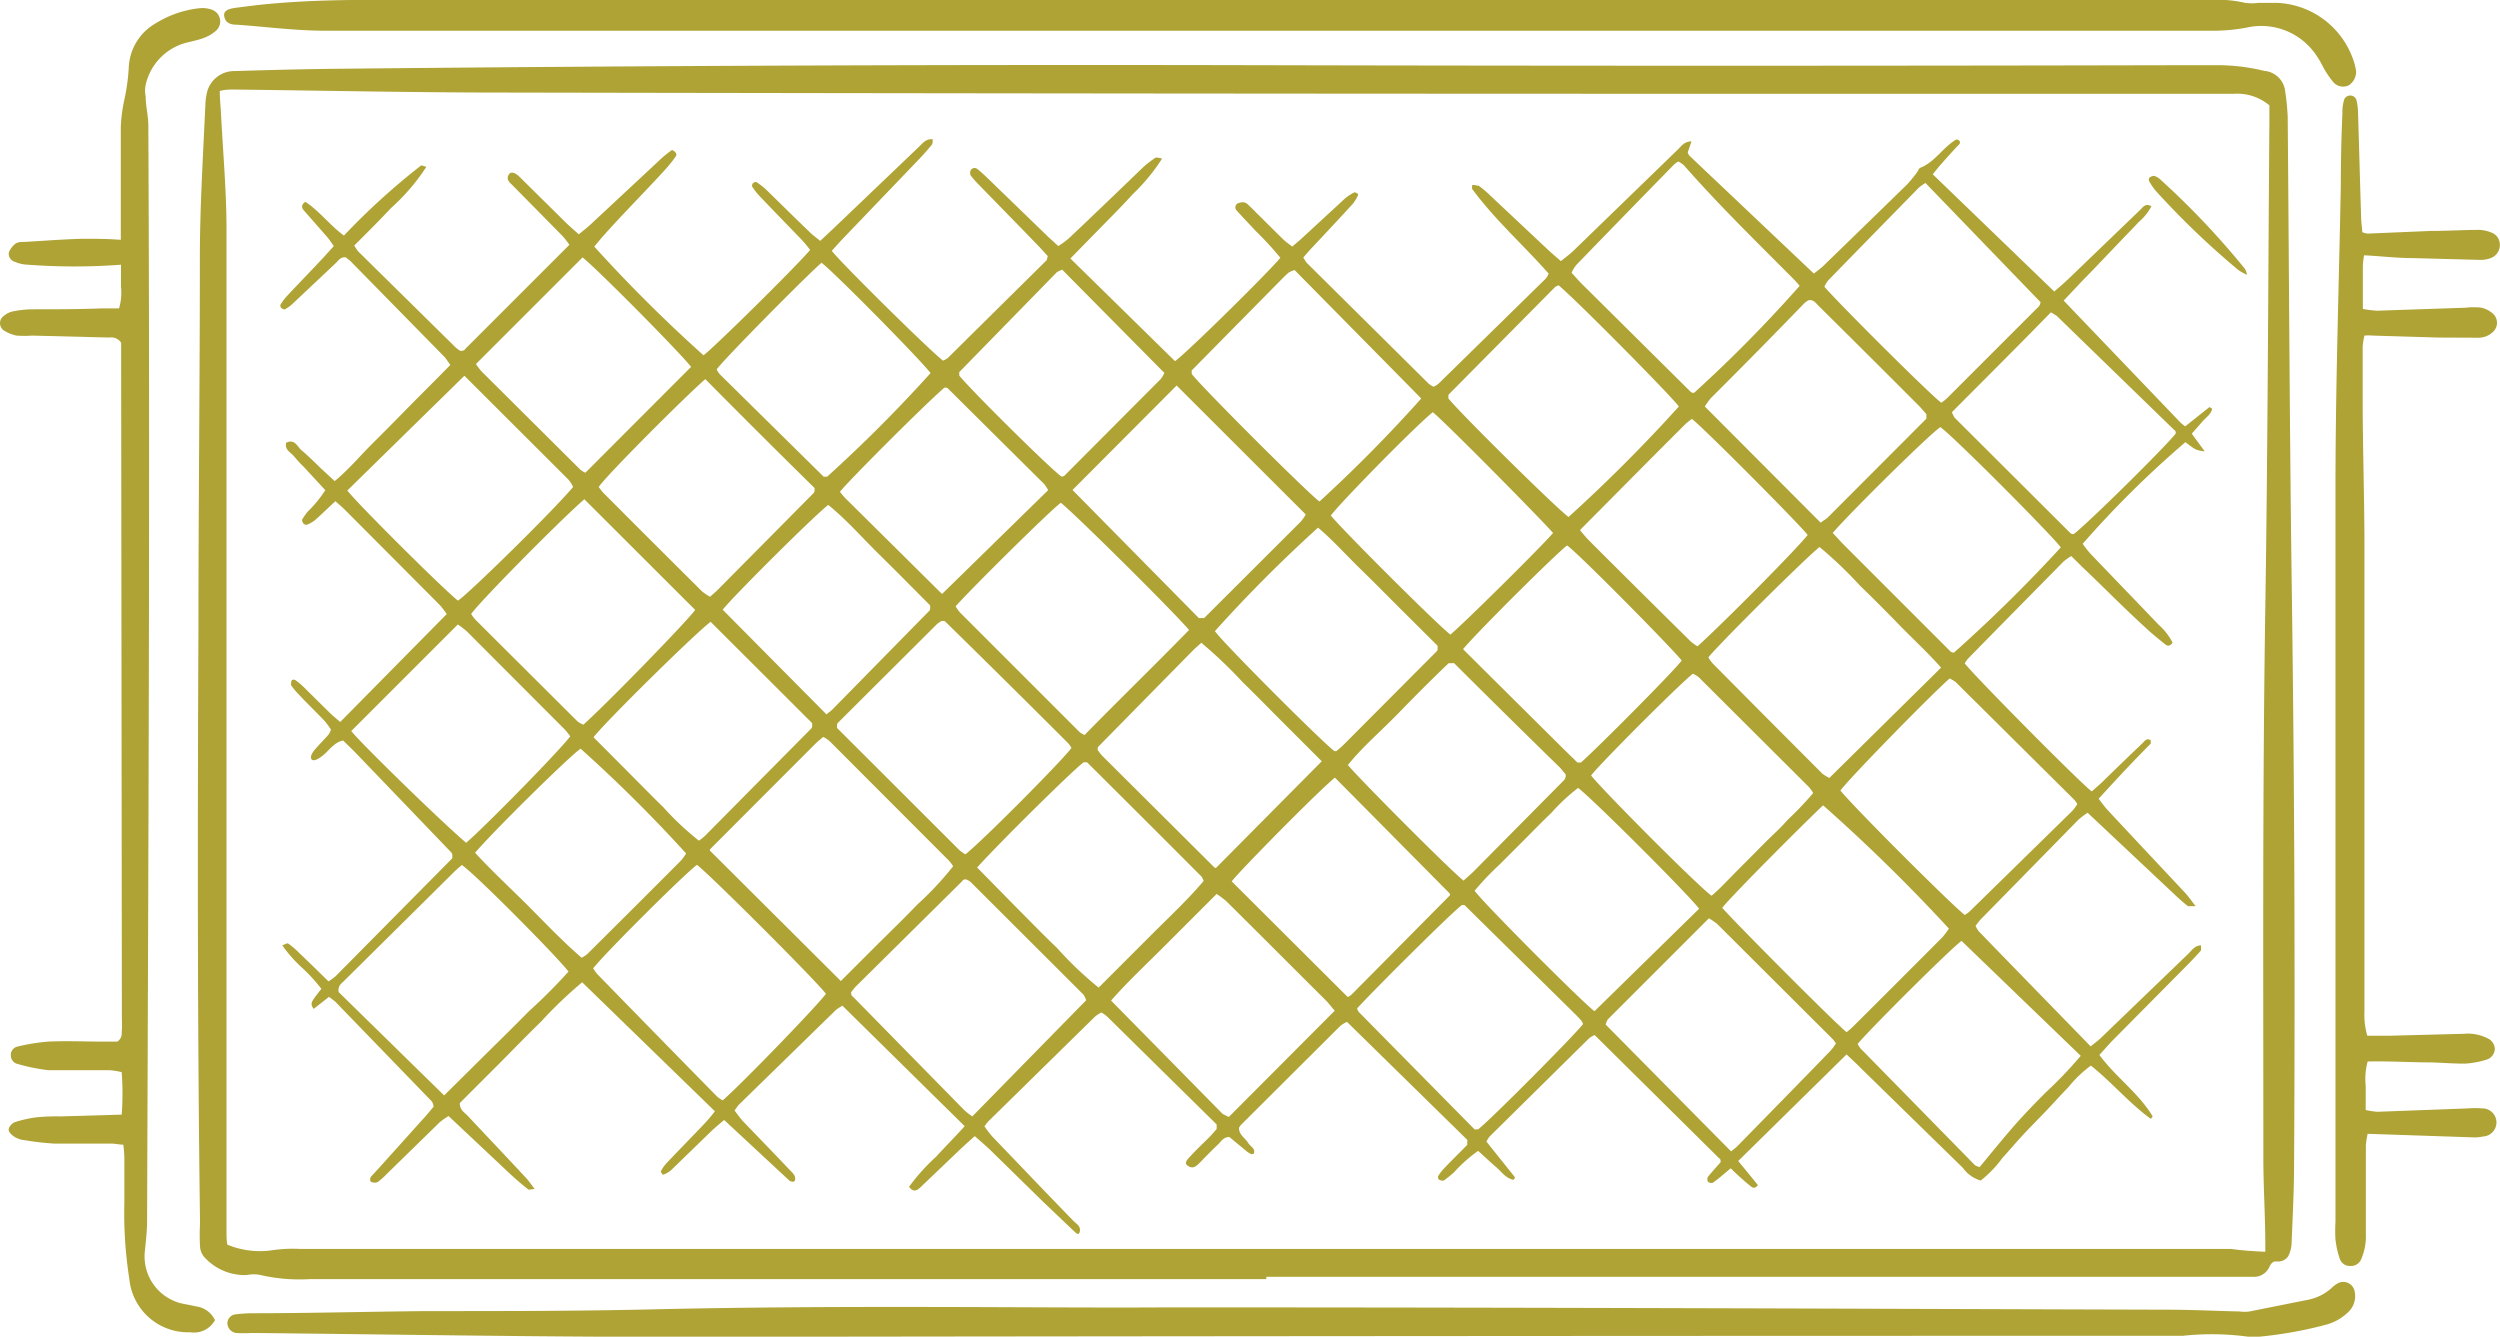 <?xml version="1.0" encoding="UTF-8"?>
<svg data-bbox="0.001 -0.011 140.71 75.28" viewBox="0 0 140.72 75.24" xmlns="http://www.w3.org/2000/svg" data-type="color">
    <g>
        <g>
            <path d="M71.28 72H17.42a9.78 9.78 0 0 1-2.75-.23 1.86 1.86 0 0 0-.78 0 3.07 3.07 0 0 1-2.38-1 1 1 0 0 1-.25-.59 11.74 11.74 0 0 1 0-1.33c-.15-11.17-.14-22.35-.09-33.53 0-6.92.08-13.84.08-20.77 0-2.88.18-5.77.31-8.65a3.33 3.33 0 0 1 .11-.77A1.58 1.58 0 0 1 13.2 4c2-.06 3.92-.11 5.88-.13q25.92-.26 51.75-.2t52 0h2.11a11.14 11.14 0 0 1 2.51.32 1.29 1.29 0 0 1 1.18 1.16 13.84 13.84 0 0 1 .14 1.43c.08 9.11.11 18.21.24 27.32q.21 15.77.12 31.53c0 1.52-.08 3-.14 4.55a1.84 1.84 0 0 1-.19.73.69.69 0 0 1-.68.29c-.22 0-.31.16-.39.33a.94.94 0 0 1-.9.54H71.28zm56.23-1.52v-.39c0-1.63-.11-3.26-.11-4.89 0-10.32-.05-20.64.11-31 .14-9.14.16-18.28.23-27.42v-.85a2.82 2.82 0 0 0-2-.65h-25.32q-36 0-71.94-.07c-5.11 0-10.21-.11-15.32-.17-.24 0-.48 0-.79.08 0 .47.05.87.07 1.27.11 2.18.31 4.36.31 6.54v56.4c0 .25 0 .5.05.73a4.75 4.75 0 0 0 2.54.31 8.05 8.05 0 0 1 1.55-.07h108.69c.64.09 1.26.13 1.93.16z" fill="#aea334" data-color="1"/>
            <path d="M132.62 4a.91.91 0 0 1-.41.8.73.73 0 0 1-.9-.21 5.47 5.47 0 0 1-.44-.63c-.15-.26-.27-.53-.44-.77a3.73 3.73 0 0 0-4-1.63 10.39 10.39 0 0 1-1.76.17H18.32c-1.66 0-3.32-.22-5-.34-.3 0-.6-.07-.69-.43s.22-.47.7-.53 1.23-.16 1.82-.21C18.36-.08 21.58 0 24.8 0h99.69a6.62 6.62 0 0 1 1.88.16 2.82 2.82 0 0 0 .77 0h1a4.75 4.75 0 0 1 4.3 3.15 3.44 3.44 0 0 1 .18.69z" fill="#aea334" data-color="1"/>
            <path d="M65.57 73.59c21.83 0 39.11.08 56.39.13 1.37 0 2.74.07 4.11.1a2 2 0 0 0 .55 0l3.25-.65a2.77 2.77 0 0 0 1.38-.68 1.52 1.52 0 0 1 .35-.26.65.65 0 0 1 .94.47 1.24 1.24 0 0 1-.41 1.2 2.87 2.87 0 0 1-1.26.68 23.19 23.19 0 0 1-3.81.67 1.3 1.3 0 0 1-.44 0 15.27 15.27 0 0 0-3.76-.06h-1.22q-41.91 0-83.83.06c-7.88 0-15.76-.14-23.65-.22a6.49 6.49 0 0 1-.88 0 .57.57 0 0 1-.48-.53.51.51 0 0 1 .48-.52 8.67 8.67 0 0 1 .88-.06c3.26 0 6.51-.09 9.77-.12 4.14 0 8.29 0 12.43-.09 11.25-.27 22.5-.07 29.21-.12z" fill="#aea334" data-color="1"/>
            <path d="M12.1 74.31a1.35 1.35 0 0 1-1.4.68 3.32 3.32 0 0 1-3.42-3A23.92 23.92 0 0 1 7 67.68v-2.55a6.62 6.62 0 0 0-.06-.7c-.25 0-.46-.06-.67-.06H3.05a15.15 15.15 0 0 1-1.65-.19A1.36 1.36 0 0 1 .83 64c-.14-.09-.32-.24-.34-.39s.17-.4.39-.46a6.92 6.92 0 0 1 1.18-.26 11.83 11.83 0 0 1 1.33-.05l3.46-.1a15.9 15.9 0 0 0 0-2.39 3.82 3.82 0 0 0-.68-.11H2.73A10.57 10.57 0 0 1 1 59.89a.49.49 0 0 1-.39-.48.48.48 0 0 1 .37-.5 11.27 11.27 0 0 1 1.74-.28c1-.05 2.07 0 3.11 0h.78c.3-.23.23-.46.25-.67s0-.45 0-.67l-.04-36.9v-1.1a.68.68 0 0 0-.68-.29l-4.32-.11a6.55 6.55 0 0 1-.89 0 2.23 2.23 0 0 1-.7-.28.5.5 0 0 1 0-.84 1.13 1.13 0 0 1 .49-.24 5.77 5.77 0 0 1 1.09-.12c1.3 0 2.59 0 3.89-.05h1a3.09 3.09 0 0 0 .11-1.23V14.9a35.21 35.21 0 0 1-5.24 0 2 2 0 0 1-.75-.17.46.46 0 0 1-.32-.52 1.15 1.15 0 0 1 .39-.51.83.83 0 0 1 .43-.08c1.11-.06 2.21-.15 3.32-.18.7 0 1.39 0 2.16.06V7.14A8.79 8.79 0 0 1 7 5.61a11.28 11.28 0 0 0 .25-1.85 3 3 0 0 1 1.52-2.45 5.82 5.82 0 0 1 2.49-.85 1.6 1.6 0 0 1 .65.08.7.7 0 0 1 .27 1.17 2.18 2.18 0 0 1-.75.44c-.35.13-.72.19-1.07.29A3.17 3.17 0 0 0 8.2 4.77a1.64 1.64 0 0 0 0 .66c0 .55.15 1.1.15 1.65.1 20.54 0 41.07-.07 61.61 0 .59-.07 1.18-.13 1.77a2.72 2.72 0 0 0 2 2.89c.28.07.58.11.86.18a1.37 1.37 0 0 1 1.09.78z" fill="#aea334" data-color="1"/>
            <path d="M133.25 58.3h1.23l4.21-.11a2.44 2.44 0 0 1 1.3.24.7.7 0 0 1 .44.59.66.66 0 0 1-.52.64 4.88 4.88 0 0 1-1.19.21c-.63 0-1.26-.05-1.88-.07-1.18 0-2.36-.08-3.57-.05a3.71 3.71 0 0 0-.11 1.35v1.38a4.42 4.42 0 0 0 .66.1l5.1-.19a5.08 5.08 0 0 1 .78 0 .79.79 0 0 1 .06 1.58 2.05 2.05 0 0 1-.55.05l-5.94-.2a5 5 0 0 0-.1.64v5a3.25 3.25 0 0 1-.26 1.41.62.62 0 0 1-.61.39.6.6 0 0 1-.6-.41 5 5 0 0 1-.24-1.08 8.16 8.16 0 0 1 0-1v-41.3c0-5.66.19-11.31.3-17q0-2.05.09-4.11a2.41 2.41 0 0 1 .1-.76.37.37 0 0 1 .68 0 3.23 3.23 0 0 1 .1.76c.06 1.93.11 3.85.17 5.77 0 .33.05.65.07.94a1.41 1.41 0 0 0 .28.08l3.55-.15c.92 0 1.85-.06 2.77-.06a2 2 0 0 1 .64.14.72.72 0 0 1 .5.67.78.78 0 0 1-.52.78 1.66 1.66 0 0 1-.53.1l-3.77-.1c-.93 0-1.85-.11-2.82-.16a3.81 3.81 0 0 0-.07.63v2.39a6.81 6.81 0 0 0 .79.1l5-.17a3.78 3.78 0 0 1 .89 0 1.51 1.51 0 0 1 .66.35.7.7 0 0 1 0 1 1.21 1.21 0 0 1-.91.34l-2.19-.01-3.66-.11a3.1 3.1 0 0 0-.49 0 3.73 3.73 0 0 0-.1.63v2.89c0 2.66.09 5.33.1 8v26.53a4.27 4.27 0 0 0 .16 1.36z" fill="#aea334" data-color="1"/>
            <path d="M24 9.39a11.56 11.56 0 0 1-2 2.33c-.66.71-1.34 1.38-2.06 2.1a2.24 2.24 0 0 0 .23.34l5.46 5.38a1.7 1.7 0 0 0 .28.21c.09 0 .22 0 .28-.11l5.86-5.86a4.53 4.53 0 0 0-.4-.51l-2.81-2.85c-.15-.15-.35-.3-.22-.56s.41-.13.66.13l2.53 2.5c.23.23.48.44.77.7.25-.21.48-.38.69-.58l4-3.73a6.69 6.69 0 0 1 .56-.44c.23.12.3.25.19.39a8.33 8.33 0 0 1-.7.85C36.23 10.87 35.1 12 34 13.23c-.19.21-.37.44-.55.65A84 84 0 0 0 39.6 20c.59-.44 5.1-4.88 6-5.93a6.41 6.41 0 0 0-.48-.58c-.8-.83-1.6-1.65-2.39-2.48a4 4 0 0 1-.4-.52s0-.14.06-.18a.21.21 0 0 1 .19-.06 4 4 0 0 1 .52.4c.82.8 1.64 1.61 2.46 2.4.18.18.39.33.61.51l.84-.79 4.73-4.52c.2-.19.38-.45.76-.41 0 .14 0 .26-.06.32q-.32.39-.66.75l-4.38 4.57c-.2.21-.39.43-.58.64.52.68 5.45 5.55 6.26 6.18a1.12 1.12 0 0 0 .28-.16l5.52-5.46c.05 0 .05-.13.1-.26-.2-.22-.42-.47-.65-.7-1.08-1.12-2.17-2.23-3.25-3.34a5.24 5.24 0 0 1-.44-.5.35.35 0 0 1 0-.3.25.25 0 0 1 .38-.06c.18.14.34.29.5.44l3.51 3.4.54.49a4.64 4.64 0 0 0 .6-.44c1.4-1.32 2.79-2.66 4.18-4a5.94 5.94 0 0 1 .7-.54c.06 0 .19 0 .36.06a10.71 10.71 0 0 1-1.65 2c-.54.6-1.12 1.18-1.69 1.76l-1.82 1.86 5.89 5.78c.7-.51 5.14-4.88 5.93-5.82A18.64 18.64 0 0 0 70.68 13c-.35-.38-.71-.75-1.05-1.13a.26.26 0 0 1 0-.4.69.69 0 0 1 .4-.08.52.52 0 0 1 .27.18c.17.15.32.31.48.47.5.49 1 1 1.5 1.48.13.12.28.22.46.36.19-.17.36-.3.52-.45l2.45-2.26a2.78 2.78 0 0 1 .54-.35s.13.05.18.09a.1.1 0 0 1 0 .1 2.35 2.35 0 0 1-.28.46c-.75.82-1.51 1.63-2.27 2.44-.18.19-.34.38-.52.58a2.28 2.28 0 0 0 .19.3l6.86 6.8a1.34 1.34 0 0 0 .28.18 1.19 1.19 0 0 0 .29-.18l6.02-5.9a1 1 0 0 0 .17-.29c-1.42-1.61-3-3-4.31-4.77v-.17c0-.11.29 0 .38 0a6.11 6.11 0 0 1 .67.57l3.32 3.12.63.55c.24-.2.48-.37.68-.56l5.9-5.72c.2-.19.36-.46.77-.46-.08.25-.15.43-.21.62a.49.49 0 0 0 .1.19l7 6.63c.17-.14.38-.28.55-.45q2.35-2.28 4.7-4.57a7.73 7.73 0 0 0 .62-.77c0-.05.07-.15.13-.17.82-.33 1.25-1.13 2-1.58a.38.38 0 0 1 .1 0c.17.09.16.22 0 .34-.3.33-.6.65-.9 1-.17.18-.32.38-.51.61l6.84 6.6c.31-.27.59-.51.85-.76l4-3.85c.15-.14.28-.38.62-.19a3 3 0 0 1-.73.9c-.27.3-.56.59-.84.88l-.84.88-.85.89c-.28.29-.57.58-.85.88l-.83.88 6.57 6.86a2.94 2.94 0 0 0 .27.22l1.37-1.09.15.1c-.07.32-.36.49-.56.73l-.59.67.73 1c-.49-.07-.49-.07-1.09-.52a56.29 56.29 0 0 0-5.78 5.72 5.68 5.68 0 0 0 .44.56c1.28 1.34 2.57 2.67 3.84 4a3.47 3.47 0 0 1 .78 1c-.13.2-.27.21-.4.11-.37-.3-.75-.6-1.1-.93-1.1-1-2.19-2.1-3.28-3.15-.3-.28-.59-.57-.92-.9a3.1 3.1 0 0 0-.44.31c-1.79 1.82-3.59 3.64-5.37 5.46a1.65 1.65 0 0 0-.19.27c.52.68 6.31 6.54 7.15 7.21l.54-.48c.77-.75 1.54-1.5 2.32-2.24.12-.12.24-.31.46-.16v.19c-1 1-1.93 2-2.93 3.1.16.21.31.42.48.61 1.46 1.57 2.93 3.13 4.4 4.7.18.2.34.43.58.74h-.43c-.29-.23-.56-.47-.83-.73l-4.82-4.53a4.23 4.23 0 0 0-.51.38l-5.52 5.63c-.1.11-.18.23-.28.35a1.69 1.69 0 0 0 .17.3c2.08 2.15 4.17 4.29 6.31 6.49.21-.18.42-.32.59-.49l4.88-4.7c.21-.19.36-.48.74-.5v.29c-.22.25-.45.49-.68.73l-4.3 4.34c-.25.26-.49.54-.74.81.93 1.26 2.21 2.14 3 3.46l-.1.14c-1.22-.88-2.18-2.05-3.38-3a7 7 0 0 0-1.27 1.22c-.42.43-.81.87-1.22 1.3s-.88.9-1.31 1.36-.78.89-1.18 1.32a6.38 6.38 0 0 1-1.22 1.27 1.87 1.87 0 0 1-1-.71l-5.72-5.59c-.25-.26-.52-.5-.83-.8l-6.1 6c.4.49.77.93 1.11 1.36-.17.22-.31.15-.42.05-.37-.3-.72-.61-1.11-1-.35.29-.65.56-1 .81a.29.29 0 0 1-.28-.05.28.28 0 0 1 0-.28c.23-.29.48-.56.71-.82 0-.1 0-.19-.09-.23l-7-6.93a1.69 1.69 0 0 0-.3.17l-5.61 5.54a1.31 1.31 0 0 0-.18.29l1.6 2s0 .06-.07.15c-.45-.08-.69-.47-1-.73s-.65-.59-1-.9a8.36 8.36 0 0 0-1.35 1.2 5.49 5.49 0 0 1-.6.48s-.2 0-.28-.09a.2.2 0 0 1 0-.2 2.79 2.79 0 0 1 .34-.43c.43-.45.88-.89 1.28-1.3v-.18a.23.23 0 0 0 0-.1l-6.77-6.64a1.9 1.9 0 0 0-.37.22l-5.58 5.56a.64.64 0 0 0-.13.19c0 .39.33.55.5.82s.43.31.34.63c-.07 0-.14.06-.19 0a1 1 0 0 1-.27-.18L69.2 64c-.33 0-.46.24-.63.41-.35.33-.69.68-1 1-.18.17-.36.41-.66.24s-.13-.33.17-.65.68-.68 1-1c.15-.15.29-.32.4-.45a.9.9 0 0 0 0-.17.26.26 0 0 0 0-.09l-6.17-6.08a2.3 2.3 0 0 0-.31-.22 1.86 1.86 0 0 0-.35.22l-6 5.89c-.08.08-.14.18-.24.3a6.65 6.65 0 0 0 .46.59c1.51 1.57 3 3.14 4.54 4.72.16.17.44.3.37.61s-.28 0-.38-.07l-1.68-1.6-3-2.94c-.26-.25-.54-.48-.85-.76-.31.27-.58.52-.84.76l-2.25 2.15c-.16.14-.37.28-.61-.06a11.55 11.55 0 0 1 1.52-1.69c.52-.57 1.07-1.12 1.61-1.72l-6.88-6.78a2.62 2.62 0 0 0-.37.24l-5.48 5.35a3.78 3.78 0 0 0-.22.31c.15.2.29.4.46.59.87.91 1.75 1.81 2.61 2.72.16.18.41.34.32.64 0 0-.07.07-.1.06a.47.47 0 0 1-.2-.06l-3.68-3.42c-.25.22-.48.4-.69.6l-2.31 2.24a1.51 1.51 0 0 1-.37.22.11.11 0 0 1-.1 0s-.11-.14-.09-.17a2 2 0 0 1 .31-.45c.71-.75 1.44-1.49 2.15-2.24a8.42 8.42 0 0 0 .58-.69l-7.47-7.26a24.39 24.39 0 0 0-2.32 2.22c-.79.77-1.57 1.57-2.35 2.36l-2.22 2.22c0 .4.26.52.43.7 1.09 1.16 2.19 2.32 3.27 3.48.17.18.31.39.52.66-.21 0-.34.07-.39 0-.32-.25-.63-.52-.93-.79l-3.53-3.32a4.1 4.1 0 0 0-.5.35l-3 2.93a3.43 3.43 0 0 1-.5.44.41.41 0 0 1-.31 0c-.13 0-.15-.24 0-.37l.45-.49L23.8 63c.23-.24.43-.5.61-.71a1 1 0 0 0-.09-.28l-5.42-5.6c-.1-.1-.23-.18-.38-.3l-.87.68c-.19-.33-.19-.33.44-1.13A9.31 9.31 0 0 0 17 54.47a7.58 7.58 0 0 1-1.11-1.26c.15-.05.29-.14.33-.1a4 4 0 0 1 .59.5c.56.53 1.11 1.07 1.68 1.63a3.24 3.24 0 0 0 .4-.29l6.57-6.64v-.22l-.05-.1-5.3-5.52c-.26-.27-.52-.52-.8-.79-.49.11-.74.5-1.06.78s-.65.44-.73.25.15-.46.31-.64.46-.49.68-.74a1.7 1.7 0 0 0 .12-.26 4.32 4.32 0 0 0-.36-.49c-.48-.51-1-1-1.47-1.51a3.45 3.45 0 0 1-.42-.51c0-.06 0-.2.05-.28a.21.21 0 0 1 .19 0 3.65 3.65 0 0 1 .43.35l1.58 1.56c.16.15.33.28.52.45l6-6.08c-.14-.18-.26-.36-.4-.51l-5.33-5.35c-.16-.16-.33-.3-.54-.49-.39.36-.76.72-1.14 1.06a1.85 1.85 0 0 1-.47.27s-.14 0-.19-.07-.08-.17-.08-.21a3.58 3.58 0 0 1 .31-.45 6.87 6.87 0 0 0 1-1.22l-1.21-1.31a7.15 7.15 0 0 1-.53-.57c-.18-.24-.57-.38-.46-.79.49-.24.63.24.88.44s.71.65 1.07 1l.78.72c.81-.67 1.46-1.46 2.19-2.18s1.41-1.42 2.11-2.13 1.46-1.46 2.21-2.23c-.13-.17-.22-.33-.34-.46l-5.29-5.39-.25-.2c-.28-.05-.41.16-.56.31l-2.42 2.28a2.09 2.09 0 0 1-.45.33.2.2 0 0 1-.18-.06c-.05 0-.1-.15-.08-.18a3 3 0 0 1 .32-.45c.71-.76 1.43-1.5 2.14-2.26l.55-.61c-.14-.19-.25-.37-.39-.53l-1.3-1.48c-.14-.16-.14-.33.09-.48.8.53 1.38 1.32 2.17 1.9a38.67 38.67 0 0 1 4.35-3.95s.13.03.29.08zm23.33 45.83 2.12-2.12c.74-.73 1.48-1.45 2.2-2.2a17.85 17.85 0 0 0 2-2.14 2.27 2.27 0 0 0-.23-.31l-6.72-6.73a1.88 1.88 0 0 0-.36-.24c-.18.15-.33.27-.45.39L40 47.77a.19.19 0 0 0-.05.1s0 .07 0 0zm56.26-10.72c1.08 1.27 6.35 6.51 7 7a1.7 1.7 0 0 0 .26-.18l5.78-5.66a2.61 2.61 0 0 0 .3-.4 1.74 1.74 0 0 0-.17-.24l-6.68-6.63a2 2 0 0 0-.34-.2c-1.12.99-5.61 5.58-6.15 6.31zM54.73 62.84l6.41-6.54A2 2 0 0 0 61 56l-6.35-6.34a.84.84 0 0 0-.27-.16c-.08 0-.17 0-.21.09l-6 5.94a3.65 3.65 0 0 0-.26.32c0 .1 0 .19.09.24l6.28 6.4a3.86 3.86 0 0 0 .45.35zm5.58-20.74a1.2 1.2 0 0 0-.18-.26q-3.45-3.45-6.91-6.84a.16.16 0 0 0-.1-.05H53a2.79 2.79 0 0 0-.25.17l-5.57 5.55a.21.21 0 0 0-.06.1.85.85 0 0 0 0 .21L54 47.85a2.36 2.36 0 0 0 .34.24c1.02-.81 5.48-5.31 5.97-5.99zM33.39 54.5a1.93 1.93 0 0 0 .22.32q3.36 3.45 6.75 6.9a2.27 2.27 0 0 0 .32.22c1.23-1.09 5.32-5.33 5.81-6-.55-.74-6.53-6.71-7.26-7.26-.67.49-5.03 4.82-5.84 5.82zM94.5 22.88c-.5-.67-5.9-6.12-6.77-6.82a.75.75 0 0 0-.2.1l-6 6.06v.1a.4.4 0 0 0 0 .11c.7.87 6.08 6.18 6.76 6.67a87.46 87.46 0 0 0 6.21-6.22zM66.93 35.46c-.92-1.08-6.55-6.66-7.22-7.16-.67.5-5.2 5-5.92 5.83a2.62 2.62 0 0 0 .24.34l6.74 6.74a1.06 1.06 0 0 0 .28.16c1.95-1.99 3.95-3.93 5.88-5.91zm42.33 2.12c-.75-.85-1.54-1.57-2.28-2.33s-1.5-1.53-2.27-2.27a23.64 23.64 0 0 0-2.29-2.19c-.71.55-5.42 5.21-6.26 6.21a1.91 1.91 0 0 0 .24.34c2.06 2.08 4.11 4.14 6.18 6.21a2.46 2.46 0 0 0 .39.24zm-48.89-10 7.11 7.21h.3l5.44-5.43a2.66 2.66 0 0 0 .28-.4l-7.27-7.26zm12.5-12.38a1.77 1.77 0 0 0-.33.14c-.14.12-.27.25-.4.38l-5.06 5.13a.23.23 0 0 0 0 .1v.1c.65.83 6.51 6.68 7.19 7.18a81.49 81.49 0 0 0 5.73-5.8zm24.57 49.61c.17-.14.26-.2.34-.28 1.76-1.8 3.52-3.59 5.27-5.4a2.7 2.7 0 0 0 .29-.4 2.29 2.29 0 0 0-.17-.23L96.65 52a3.66 3.66 0 0 0-.46-.31l-5.69 5.69a1 1 0 0 0-.12.29zm3.86-48.72a6.11 6.11 0 0 0-.43-.47c-2.06-2.07-4.15-4.11-6.08-6.31a1.53 1.53 0 0 0-.32-.22 1.43 1.43 0 0 0-.23.16q-2.76 2.82-5.5 5.65a2 2 0 0 0-.28.45c.21.23.38.43.56.61l6.15 6.1.09.05h.1a77.58 77.58 0 0 0 5.94-6.02zM25 61.66l2.37-2.35c.79-.78 1.58-1.55 2.36-2.35A31.4 31.4 0 0 0 32 54.69c-.58-.78-5.19-5.44-6-6-.14.12-.28.23-.41.36l-6.22 6.16c-.15.15-.36.27-.31.63zM103.16 30c.24.25.43.47.64.68l6 6 .1.05h.09a83.66 83.66 0 0 0 6.01-5.92c-.58-.76-6-6.21-6.78-6.77-.7.48-5.22 4.96-6.06 5.96zM55 48.83l2.29 2.33c.73.73 1.45 1.48 2.2 2.19a20.08 20.08 0 0 0 2.35 2.24l3-3c1-1 2-1.93 2.91-3a.83.83 0 0 0-.12-.25q-3.21-3.22-6.44-6.43a.23.23 0 0 0-.1 0 .34.34 0 0 0-.1 0c-.68.52-4.73 4.52-5.99 5.92zM32.89 28.1c-1.49 1.31-5.88 5.76-6.37 6.46a2 2 0 0 0 .26.34l5.72 5.7a1.28 1.28 0 0 0 .34.19c1.44-1.3 5.87-5.86 6.29-6.46zm64.05 23c.89 1 6.37 6.5 7 7a4.36 4.36 0 0 0 .4-.35q2.52-2.51 5-5a5 5 0 0 0 .36-.48 96.8 96.8 0 0 0-7.08-6.94c-.78.72-5.11 5.04-5.68 5.77zm-8-21.26a7.06 7.06 0 0 0 .46.54q2.86 2.86 5.75 5.71a2.7 2.7 0 0 0 .4.29c1.54-1.39 5.68-5.58 6.2-6.27-.55-.69-5.67-5.84-6.51-6.53a3.59 3.59 0 0 0-.33.25c-2 1.99-3.97 3.99-5.98 6.01zm.17 27.81a.84.84 0 0 0-.09-.19 7.18 7.18 0 0 0-.38-.4L82.49 51a.18.18 0 0 0-.09-.06h-.11c-.66.5-5 4.83-5.9 5.82a.61.61 0 0 0 .09.2L83 63.57a.31.31 0 0 0 .1 0 .34.34 0 0 0 .1 0c.73-.57 5.37-5.24 5.9-5.92zM74.4 42.85l-2.26-2.26c-.73-.73-1.46-1.48-2.2-2.2a25.6 25.6 0 0 0-2.32-2.21c-.18.17-.32.28-.45.41L61.85 42a.18.18 0 0 0-.06.09.63.63 0 0 0 0 .14c.08.09.16.22.26.32l6.29 6.26a.19.19 0 0 0 .1.05zm21.24 8.3c-.61-.81-6-6.19-6.81-6.8a10.71 10.71 0 0 0-1.52 1.42c-.48.45-.94.93-1.41 1.4l-1.49 1.49A16.61 16.61 0 0 0 83 50.14c.64.84 6.12 6.32 6.75 6.78zm-69.5-30-6.59 6.46c.63.81 5.57 5.71 6.23 6.2.66-.45 5.3-5 6.48-6.4A1.92 1.92 0 0 0 32 27zm76.34 8.27c.2-.15.3-.2.38-.27l5.57-5.58a.23.23 0 0 0 0-.1 1.08 1.08 0 0 0 0-.16l-.33-.38q-2.86-2.87-5.74-5.72c-.15-.15-.28-.36-.56-.31a1.05 1.05 0 0 0-.25.18Q99 19.72 96.3 22.41a4.49 4.49 0 0 0-.34.47zM87.42 30c-.89-1-6.12-6.28-6.77-6.8-1 .8-5.29 5.18-5.74 5.82.76.92 6.07 6.21 6.73 6.7.65-.53 4.99-4.81 5.78-5.72zm-19 5.57c.51.7 5.9 6.1 6.69 6.71h.1c.02 0 .29-.23.42-.36l5.23-5.25a.21.21 0 0 0 .06-.1v-.22l-2.2-2.19c-.73-.73-1.46-1.47-2.2-2.19S75 30.38 74.19 29.7a79.8 79.8 0 0 0-5.81 5.83zm41.45-12.37a1.76 1.76 0 0 0 .15.31l6.51 6.49a.27.27 0 0 0 .1.06h.1c.77-.58 5.19-4.94 5.74-5.66 0-.06 0-.15-.08-.19l-6.61-6.42a3.15 3.15 0 0 0-.34-.21c-1.84 1.89-3.7 3.74-5.57 5.62zM89.56 43.65c.63.81 6 6.21 6.78 6.77.49-.41.93-.9 1.4-1.37s1-1 1.48-1.49 1-.94 1.41-1.42a18.39 18.39 0 0 0 1.43-1.5 2.25 2.25 0 0 0-.23-.33l-6.2-6.18a1.57 1.57 0 0 0-.34-.21c-.83.66-5.24 5.08-5.73 5.73zm15 15.09a1.2 1.2 0 0 0 .16.27l6.45 6.58a1.07 1.07 0 0 0 .26.1c.59-.71 1.19-1.45 1.81-2.17s1.25-1.36 1.88-2a23.32 23.32 0 0 0 2-2.09l-6.71-6.47c-.67.5-5 4.81-5.83 5.78zm-29.43-1.85c-.22-.25-.33-.4-.45-.53-1.89-1.88-3.77-3.77-5.66-5.64a5.05 5.05 0 0 0-.54-.4l-3 3c-1 1-2 1.93-2.94 3l6.27 6.37a3 3 0 0 0 .36.18zM40 35c-.92.69-6.08 5.79-6.59 6.5l1.93 1.94c.68.68 1.35 1.37 2 2a16.23 16.23 0 0 0 2 1.88 2.64 2.64 0 0 0 .38-.31l5.94-6a.16.16 0 0 0 .05-.09.93.93 0 0 0 0-.22zm35.14 8.77c-1 .82-5.33 5.22-5.81 5.84l6.53 6.51a.79.79 0 0 0 .21-.13l5.54-5.59a.23.23 0 0 0 0-.1s0-.07 0 0zm-48.9 3.67c1.1-.95 5.34-5.27 5.86-6-.1-.13-.21-.27-.33-.4l-5.48-5.49a4.44 4.44 0 0 0-.52-.4l-6 6c.57.71 5 5.04 6.47 6.29zm56.14 2.13c.2-.19.37-.32.53-.48l5.15-5.2a.52.52 0 0 0 .07-.2.31.31 0 0 0 0-.1c-.12-.14-.23-.29-.36-.42q-3-2.93-5.92-5.84a.16.16 0 0 0-.09 0h-.22c-.93.89-1.89 1.85-2.84 2.83s-2 1.87-2.83 2.9c.55.68 5.54 5.71 6.51 6.51zm0-13L88 42.15l.79.77a.31.31 0 0 0 .1 0h.1c1-.89 5.19-5.1 5.67-5.74-.5-.65-5.78-6-6.45-6.48-.69.53-5.03 4.85-5.85 5.83zm26-26.27a3 3 0 0 0-.37.26c-1.71 1.75-3.42 3.49-5.12 5.24a2 2 0 0 0-.2.34c.87 1 5.88 6 6.58 6.53a2.69 2.69 0 0 0 .33-.26l5.18-5.18a.68.68 0 0 0 .08-.22zM38.9 20.65c-.61-.79-5.3-5.53-6.11-6.16l-6 6a4.58 4.58 0 0 0 .3.4l5.58 5.55a1.38 1.38 0 0 0 .28.17zm.8.69c-1.15 1-5.53 5.38-6 6.07a3.75 3.75 0 0 0 .26.33q2.78 2.79 5.57 5.56a2.79 2.79 0 0 0 .44.29c.21-.19.38-.33.53-.49l5.3-5.35a.47.47 0 0 0 .05-.1v-.18q-3.03-2.98-6.15-6.13zM52.38 21c-.62-.81-5.5-5.75-6.14-6.21-1 .88-5.46 5.4-5.9 6a1.24 1.24 0 0 0 .17.27l5.85 5.77a.16.16 0 0 0 .09 0h.11A80.5 80.5 0 0 0 52.38 21zM26.74 48c1 1.08 2 2 3 3s1.94 2 3 2.91a1.7 1.7 0 0 0 .33-.22c1.75-1.74 3.51-3.49 5.26-5.25a2.7 2.7 0 0 0 .29-.4 81.69 81.69 0 0 0-5.94-5.9c-.68.48-4.84 4.58-5.94 5.86zm19.78-7.79c.12-.1.24-.18.34-.28l5.44-5.54a.12.12 0 0 0 .05-.09.76.76 0 0 0 0-.23c-.9-.9-1.85-1.87-2.82-2.82s-1.88-2-2.91-2.83c-.84.65-5.48 5.28-5.94 5.9zM59 27.59a2.92 2.92 0 0 0-.22-.34l-5.42-5.38a.16.16 0 0 0-.1-.05.34.34 0 0 0-.1 0c-.92.77-5.34 5.18-5.88 5.86a4.19 4.19 0 0 0 .28.34L53 33.41l.1.05H53zm.79-12.41a1.77 1.77 0 0 0-.3.14L54 20.94a.19.19 0 0 0 0 .1.37.37 0 0 0 0 .11c.9 1.06 5.07 5.18 5.74 5.67.06 0 .15 0 .2-.07l5.4-5.42a1.6 1.6 0 0 0 .2-.34z" fill="#aea334" data-color="1"/>
            <path d="M126.48 15.47a3 3 0 0 1-.5-.28 46.25 46.25 0 0 1-4.63-4.44 3.43 3.43 0 0 1-.37-.54.21.21 0 0 1 0-.2.42.42 0 0 1 .28-.11 1 1 0 0 1 .37.23 45.25 45.25 0 0 1 4.73 5s.07.09.12.34z" fill="#aea334" data-color="1"/>
        </g>
    </g>
</svg>
